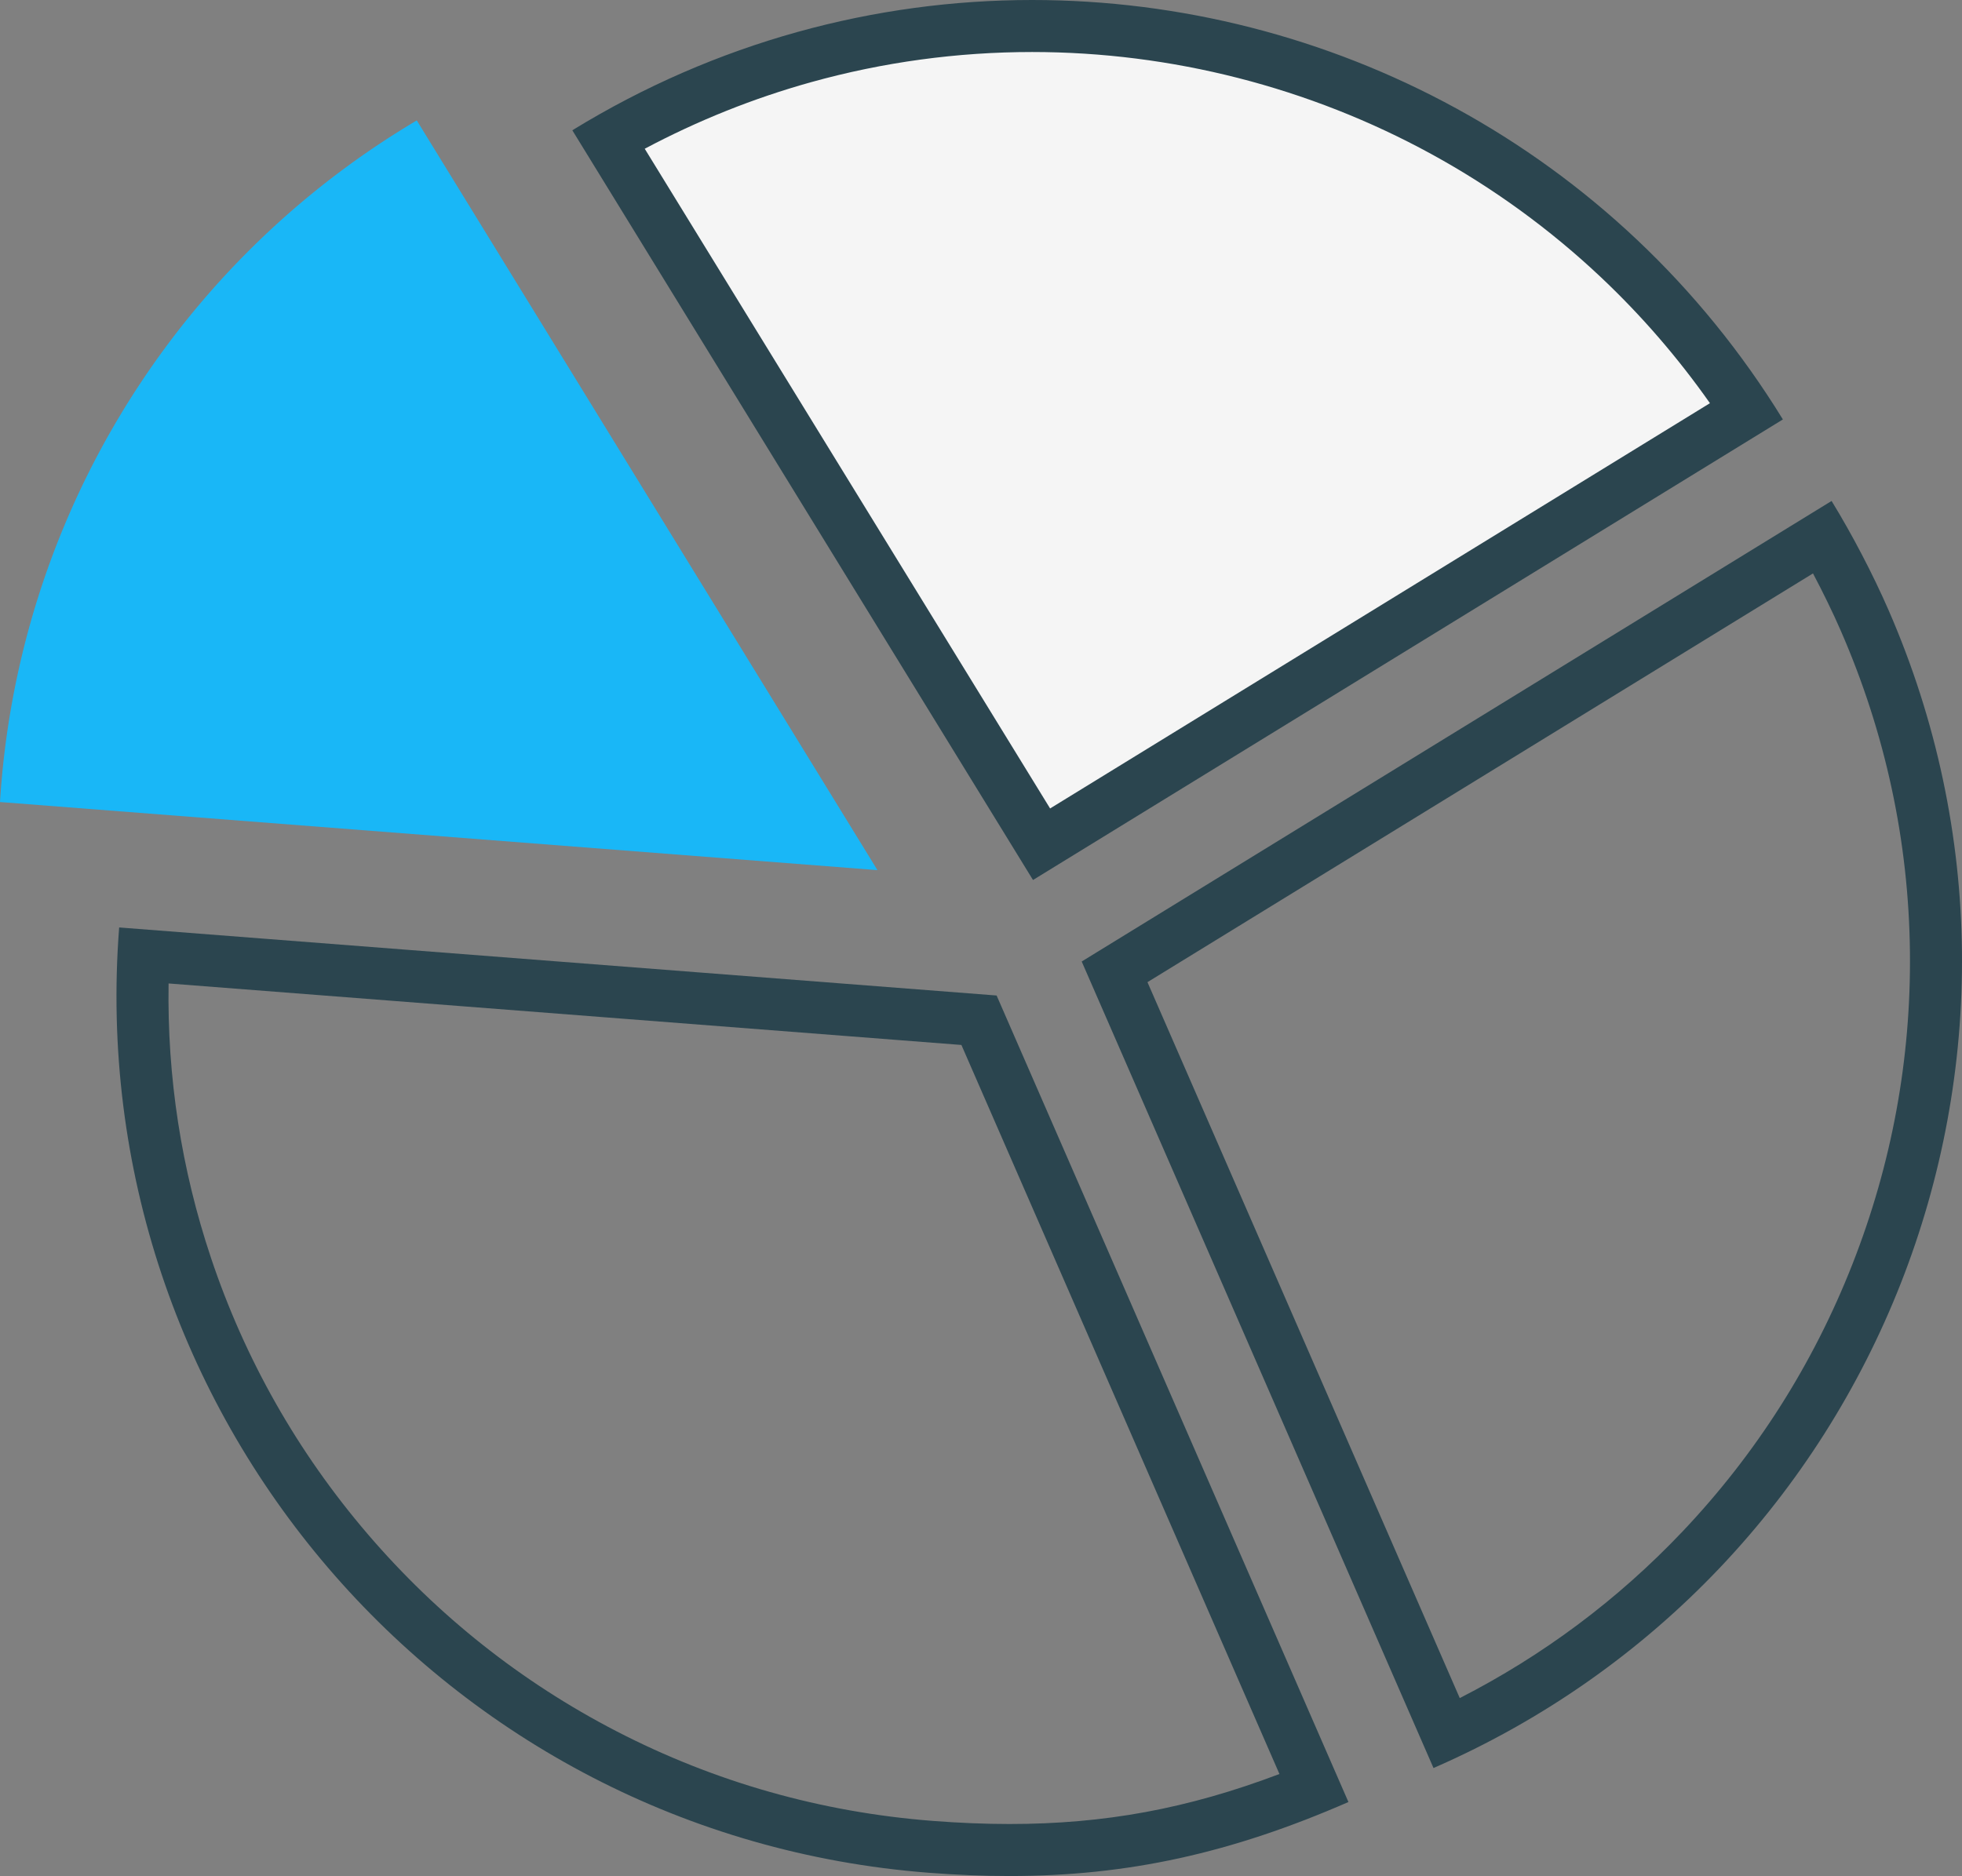 <svg id="img_01" xmlns="http://www.w3.org/2000/svg" width="113.131" height="108.2" viewBox="0 0 113.131 108.2">
  <rect x="0" y="0" width="113.131" height="108.2" fill="#808080" stroke="none"/>
  <g id="패스_737" data-name="패스 737" transform="translate(-115.817 -136.001)" fill="none">
    <path d="M178.189,191.456l20.285,46.516a50.746,50.746,0,0,0,26.231-66.8,53.46,53.46,0,0,0-3.277-6.277Z" stroke="none"/>
    <path d="M 220.356 169.073 L 181.981 192.647 L 199.988 233.938 C 204.794 231.481 209.097 228.266 212.81 224.355 C 217.061 219.878 220.365 214.681 222.632 208.907 C 224.899 203.133 226.014 197.076 225.946 190.904 C 225.875 184.515 224.532 178.279 221.955 172.37 C 221.497 171.32 220.943 170.182 220.356 169.073 M 221.428 164.894 C 222.603 166.807 223.808 169.115 224.705 171.171 C 235.908 196.86 224.165 226.769 198.474 237.972 L 178.189 191.456 L 221.428 164.894 Z" stroke="none" fill="#2b454f"/>
  </g>
  <g id="패스_738" data-name="패스 738" transform="translate(-133.061 -128.38)" fill="none">
    <path d="M190.527,185.8l-50.595-3.925a50.745,50.745,0,0,0,46.668,54.52,47.114,47.114,0,0,0,24.213-4.079Z" stroke="none"/>
    <path d="M 142.782 185.101 C 142.696 190.498 143.514 195.807 145.225 200.922 C 147.182 206.776 150.22 212.134 154.253 216.846 C 158.287 221.558 163.112 225.385 168.594 228.223 C 174.268 231.159 180.404 232.901 186.832 233.4 C 188.371 233.519 189.862 233.58 191.264 233.58 C 196.733 233.58 201.532 232.704 206.835 230.696 L 188.497 188.648 L 142.782 185.101 M 139.932 181.871 L 190.527 185.796 L 210.813 232.312 C 204.072 235.253 198.12 236.58 191.264 236.58 C 189.759 236.58 188.21 236.516 186.6 236.391 C 158.658 234.223 137.763 209.813 139.932 181.871 Z" stroke="none" fill="#2b454f"/>
  </g>
  <path id="패스_739" data-name="패스 739" d="M185.737,192.986l-26.563-43.239a49.212,49.212,0,0,0-24.032,39.311Z" transform="translate(-135.142 -142.801)" fill="#19b7f7"/>
  <g id="패스_740" data-name="패스 740" transform="translate(-124.917 -144.953)" fill="#f5f5f5">
    <path d="M 184.974 193.644 L 159.993 152.979 C 163.562 150.932 167.355 149.342 171.287 148.246 C 175.56 147.056 179.983 146.453 184.432 146.453 C 192.702 146.453 200.906 148.55 208.158 152.516 C 211.836 154.528 215.242 157.004 218.283 159.876 C 221.057 162.496 223.526 165.447 225.637 168.663 L 184.974 193.644 Z" stroke="none"/>
    <path d="M 185.467 191.581 L 223.514 168.207 C 221.668 165.582 219.57 163.155 217.252 160.966 C 214.306 158.183 211.004 155.782 207.439 153.832 C 200.407 149.986 192.451 147.953 184.432 147.953 C 180.119 147.953 175.832 148.538 171.69 149.691 C 168.37 150.616 165.154 151.904 162.093 153.532 L 185.467 191.581 M 184.481 195.707 L 157.918 152.467 C 166.203 147.378 175.373 144.953 184.432 144.953 C 201.485 144.953 218.14 153.549 227.72 169.144 L 184.481 195.707 Z" stroke="none" fill="#2b454f"/>
  </g>
</svg>
